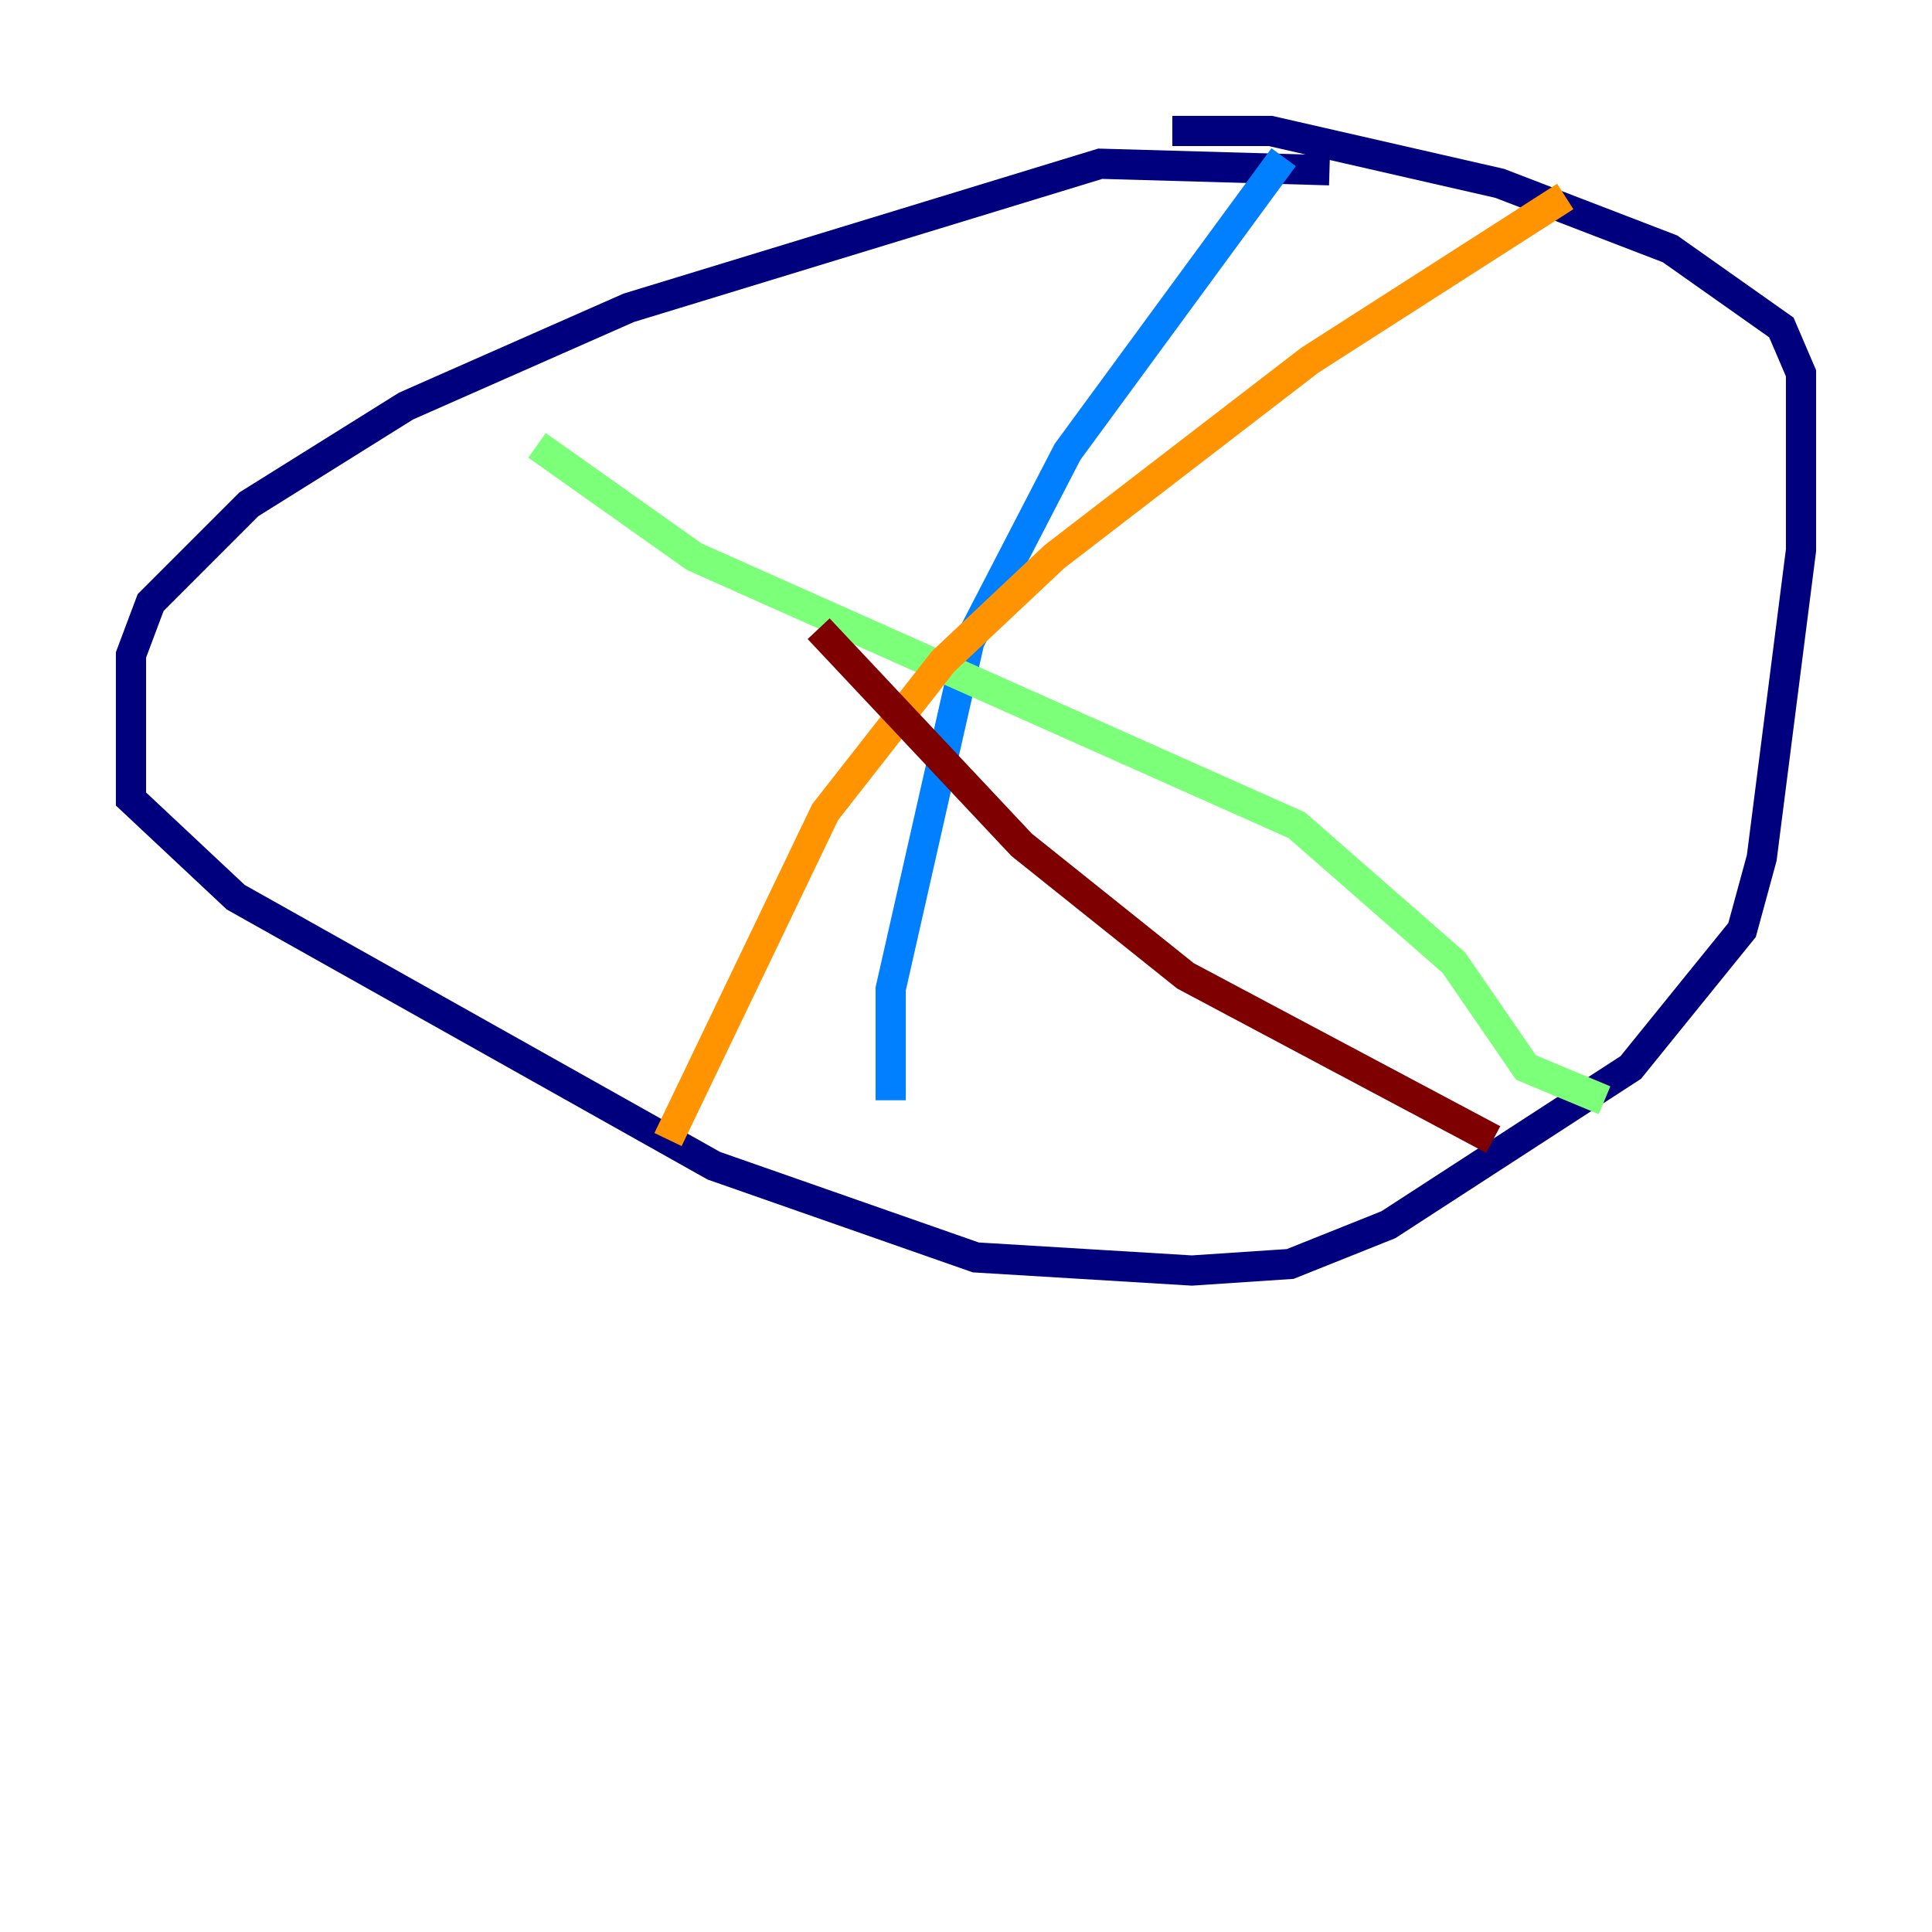 <?xml version="1.0" encoding="utf-8" ?>
<svg baseProfile="tiny" height="128" version="1.2" viewBox="0,0,128,128" width="128" xmlns="http://www.w3.org/2000/svg" xmlns:ev="http://www.w3.org/2001/xml-events" xmlns:xlink="http://www.w3.org/1999/xlink"><defs /><polyline fill="none" points="88.081,11.281 72.895,10.848 41.654,20.393 26.902,26.902 16.488,33.41 9.98,39.919 8.678,43.39 8.678,52.936 15.62,59.444 47.295,77.234 64.651,83.308 78.969,84.176 85.478,83.742 91.986,81.139 108.041,70.725 115.417,61.614 116.719,56.841 119.322,36.447 119.322,24.732 118.02,21.695 110.644,16.488 99.363,12.149 84.176,8.678 77.668,8.678" stroke="#00007f" stroke-width="2" /><polyline fill="none" points="85.044,10.414 70.725,29.939 64.217,42.522 59.01,65.519 59.01,72.895" stroke="#0080ff" stroke-width="2" /><polyline fill="none" points="35.58,29.505 45.993,36.881 85.912,54.671 96.325,63.783 101.098,70.725 106.305,72.895" stroke="#7cff79" stroke-width="2" /><polyline fill="none" points="103.702,13.017 86.78,23.864 69.858,36.881 62.481,43.824 54.671,53.803 44.258,75.498" stroke="#ff9400" stroke-width="2" /><polyline fill="none" points="54.237,41.654 67.688,55.973 78.536,64.651 98.929,75.498" stroke="#7f0000" stroke-width="2" /></svg>